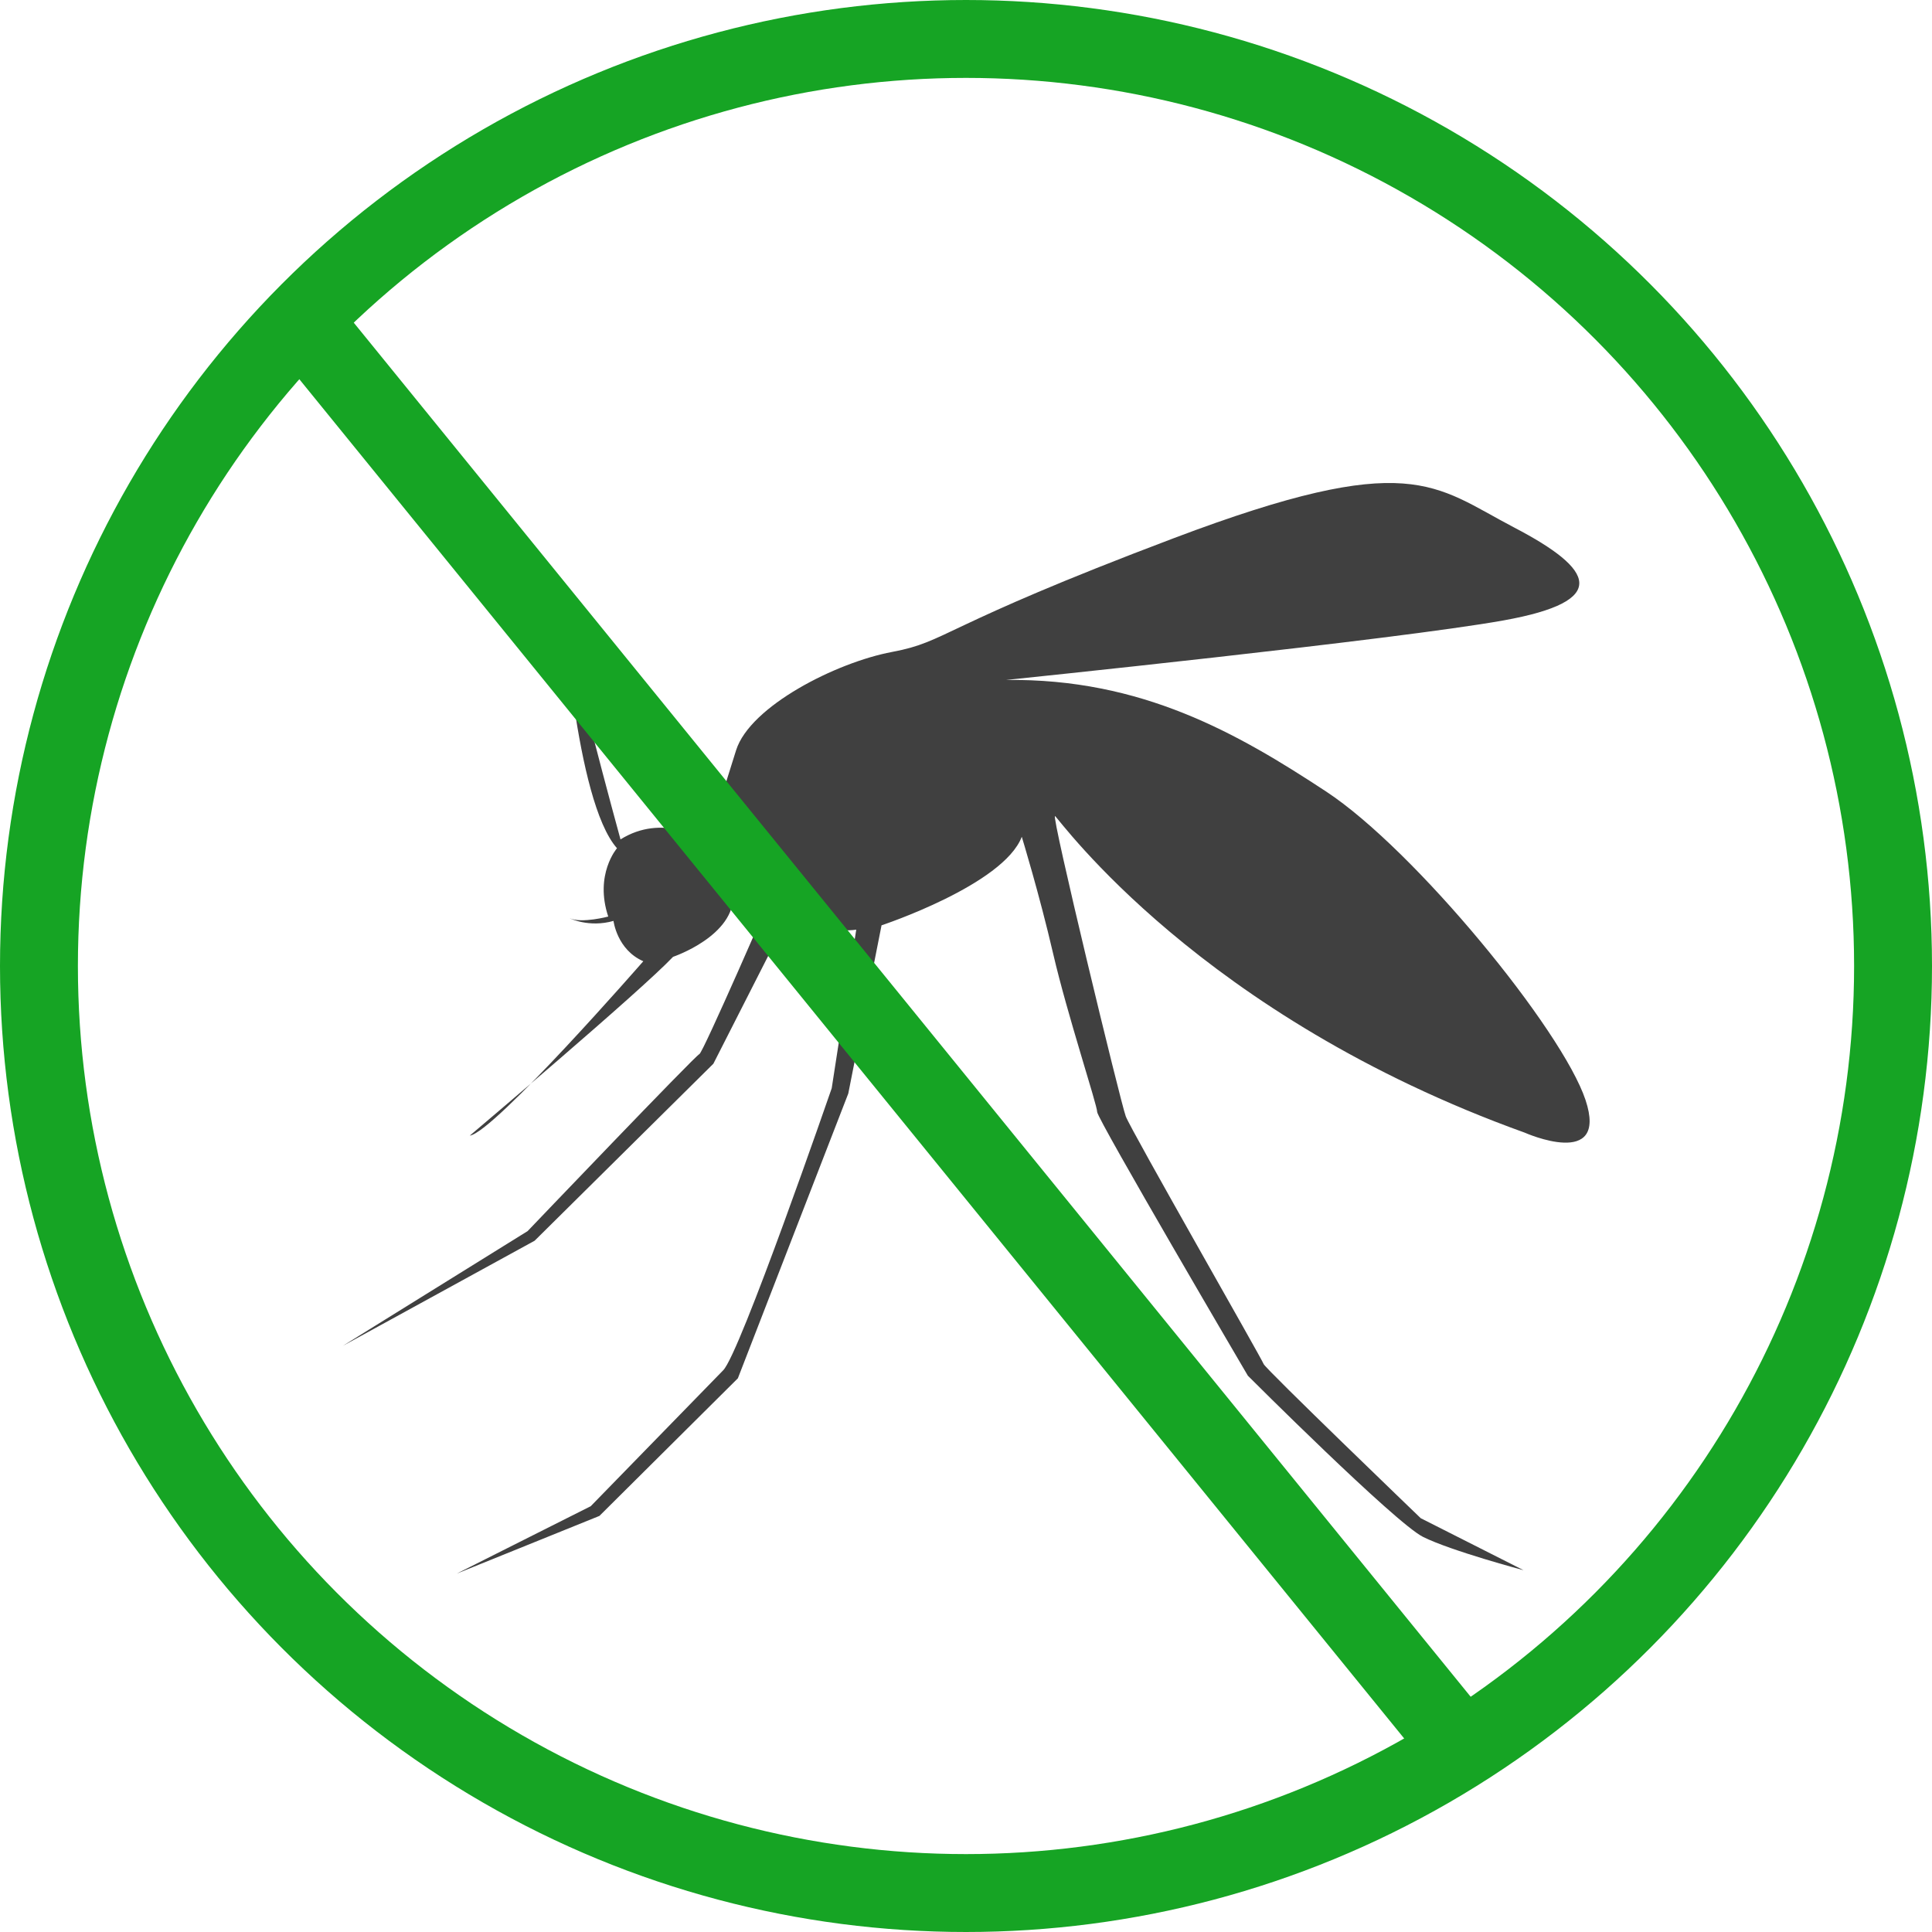 <svg width="124" height="124" viewBox="0 0 124 124" fill="none" xmlns="http://www.w3.org/2000/svg">
<circle cx="62" cy="62" r="59.5" stroke="#16A424" stroke-width="5"/>
<path d="M85.114 50.802C90.815 54.553 100.266 66.1 101.762 70.598C103.262 75.101 97.862 72.697 97.862 72.697C77.021 65.199 68.018 52.6 67.716 52.379C67.42 52.152 71.918 70.75 72.254 71.649C72.593 72.551 81.028 87.281 81.102 87.545C81.174 87.812 91.186 97.442 91.186 97.442L97.785 100.779C97.785 100.779 93.135 99.541 91.335 98.642C89.537 97.743 80.091 88.297 80.091 88.297C80.091 88.297 70.419 71.817 70.419 71.369C70.419 70.918 68.503 65.124 67.602 61.245C66.703 57.362 65.58 53.707 65.58 53.707C64.395 56.801 56.579 59.389 56.579 59.389L54.445 70.184L47.358 88.463L38.472 97.295L29.309 101L37.915 96.671L46.408 87.956C47.478 86.945 53.381 69.848 53.381 69.848L54.955 59.669C52.535 60.008 50.962 58.093 50.962 58.093L45.786 68.272L34.313 79.633L22 86.382L33.865 79.014C33.865 79.014 44.663 67.712 44.888 67.653C45.112 67.597 49.687 57.066 49.687 57.066C49.687 57.066 48.035 56.575 47.475 56.575C46.912 56.575 46.912 54.665 47.062 57.362C47.211 60.061 43.199 61.411 43.199 61.411C41.065 63.665 30.152 72.887 30.152 72.887C31.726 72.66 41.289 61.694 41.289 61.694C39.6 60.96 39.376 59.106 39.376 59.106C37.803 59.554 36.565 58.938 36.565 58.938C37.352 59.277 39.038 58.826 39.038 58.826C38.139 56.124 39.6 54.441 39.6 54.441C36.901 51.402 36.114 38.467 36.114 38.467C36.114 40.383 39.825 53.875 39.825 53.875C42.524 52.187 45.112 53.875 45.112 53.875L46.125 51.853C46.125 51.853 46.349 50.954 47.248 48.14C48.147 45.328 53.658 42.517 57.26 41.842C60.858 41.167 60.181 40.265 75.367 34.53C90.548 28.795 92.013 31.158 97.185 33.858C102.357 36.557 103.374 38.582 96.513 39.817C89.649 41.055 64.569 43.642 64.569 43.642C73.27 43.53 79.416 47.054 85.114 50.802Z" fill="#404040"/>
<path d="M18.5 19.5L94.5 113" stroke="#16A424" stroke-width="5"/>
</svg>
